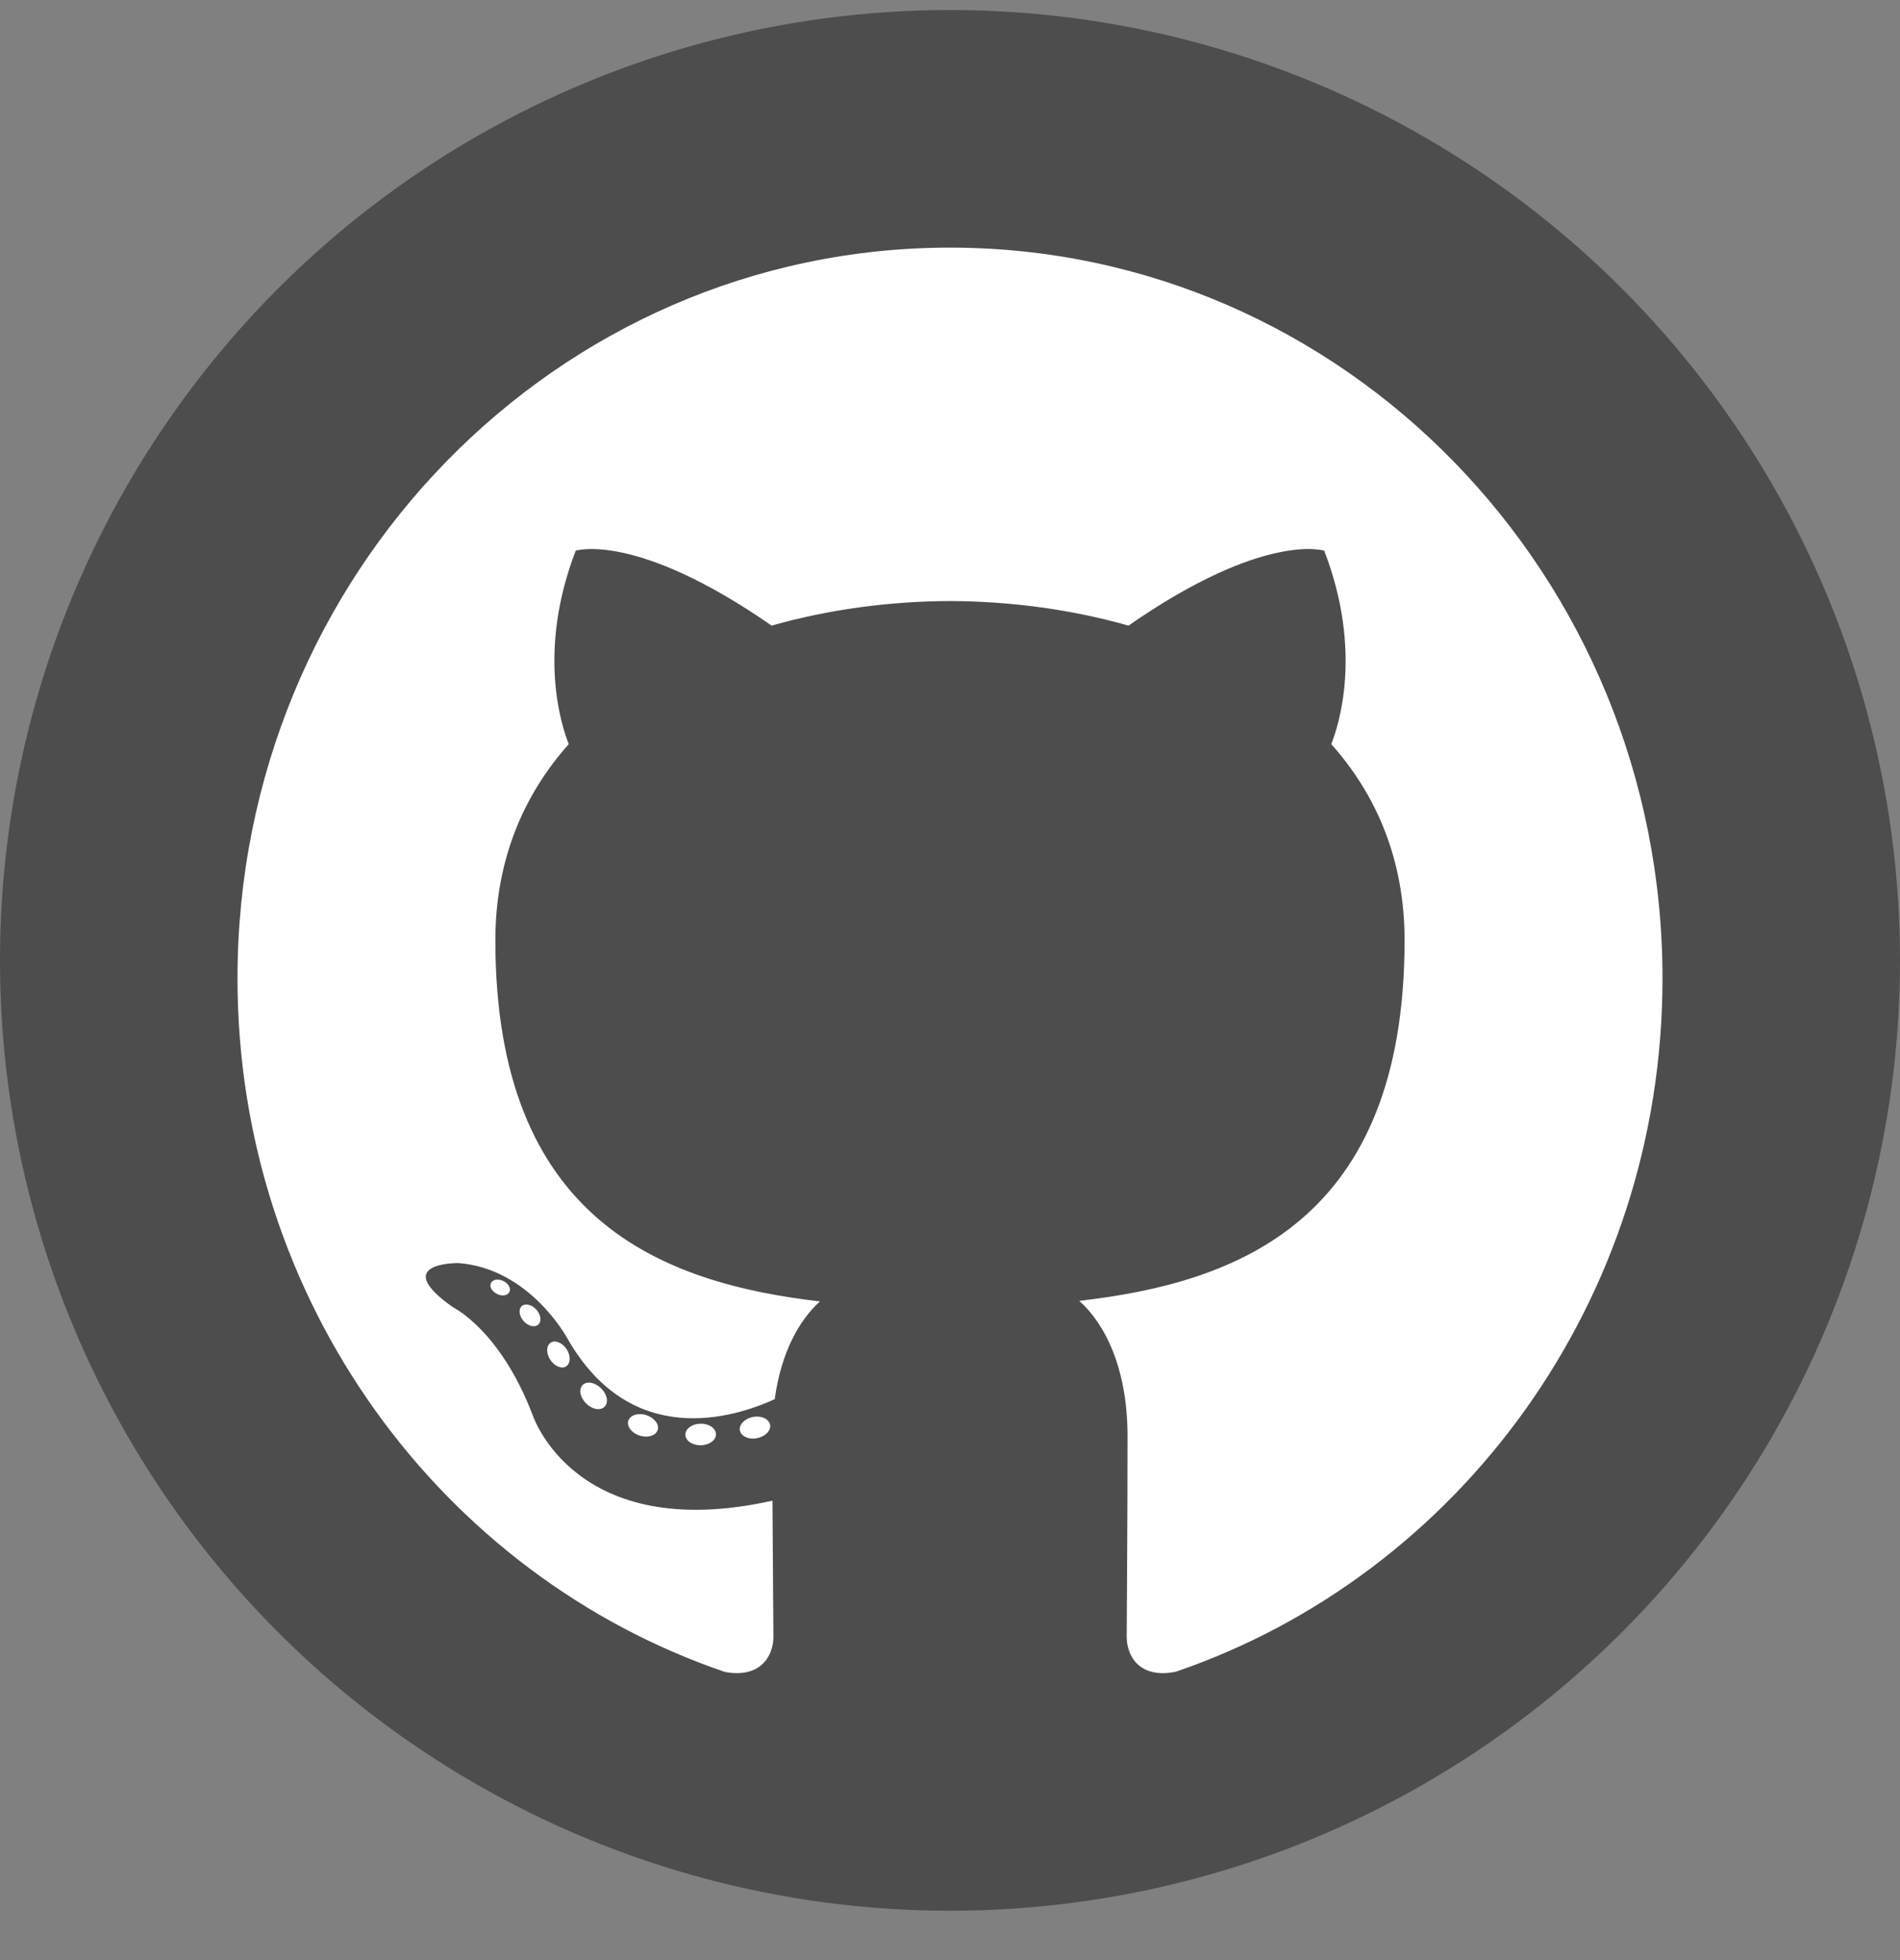 <svg width="32" height="33" viewBox="0 0 32 33" fill="none" xmlns="http://www.w3.org/2000/svg">
<rect x="0" y="0" width="32" height="33" fill="#808080" stroke="none"/>
<circle cx="16" cy="16.169" r="16" fill="#4E4D4D"/>
<path d="M16 4.169C9.373 4.169 4 9.677 4 16.473C4 21.909 7.438 26.521 12.206 28.148C12.806 28.262 13.026 27.881 13.026 27.556C13.026 27.262 13.015 26.293 13.01 25.265C9.672 26.009 8.967 23.814 8.967 23.814C8.421 22.391 7.635 22.013 7.635 22.013C6.546 21.25 7.717 21.265 7.717 21.265C8.922 21.352 9.556 22.533 9.556 22.533C10.627 24.414 12.364 23.87 13.048 23.556C13.156 22.761 13.467 22.218 13.81 21.911C11.145 21.6 8.343 20.545 8.343 15.83C8.343 14.487 8.812 13.389 9.579 12.528C9.455 12.218 9.044 10.966 9.696 9.272C9.696 9.272 10.703 8.941 12.996 10.533C13.954 10.26 14.98 10.123 16 10.119C17.02 10.123 18.047 10.26 19.006 10.533C21.297 8.941 22.303 9.272 22.303 9.272C22.956 10.966 22.545 12.218 22.421 12.528C23.19 13.389 23.656 14.487 23.656 15.83C23.656 20.556 20.848 21.596 18.176 21.901C18.607 22.283 18.99 23.032 18.99 24.179C18.99 25.826 18.976 27.151 18.976 27.556C18.976 27.883 19.192 28.267 19.801 28.146C24.566 26.517 28 21.907 28 16.473C28 9.677 22.627 4.169 16 4.169Z" fill="white"/>
<path d="M8.58 21.75C8.554 21.811 8.46 21.829 8.375 21.787C8.288 21.747 8.239 21.665 8.268 21.604C8.293 21.542 8.387 21.525 8.474 21.566C8.561 21.606 8.611 21.689 8.58 21.75Z" fill="white"/>
<path d="M9.066 22.3C9.008 22.354 8.897 22.329 8.821 22.244C8.743 22.159 8.728 22.046 8.786 21.991C8.845 21.937 8.953 21.962 9.032 22.047C9.11 22.133 9.125 22.246 9.066 22.3Z" fill="white"/>
<path d="M9.538 23.002C9.464 23.054 9.344 23.005 9.27 22.897C9.197 22.789 9.197 22.659 9.272 22.607C9.346 22.555 9.464 22.601 9.54 22.709C9.613 22.819 9.613 22.949 9.538 23.002Z" fill="white"/>
<path d="M10.185 23.68C10.119 23.753 9.979 23.734 9.877 23.633C9.772 23.535 9.743 23.396 9.809 23.322C9.875 23.248 10.016 23.269 10.119 23.369C10.223 23.467 10.255 23.607 10.185 23.68Z" fill="white"/>
<path d="M11.077 24.073C11.049 24.169 10.914 24.212 10.778 24.172C10.643 24.13 10.554 24.018 10.581 23.922C10.61 23.826 10.745 23.781 10.881 23.824C11.017 23.866 11.106 23.977 11.077 24.073Z" fill="white"/>
<path d="M12.058 24.146C12.061 24.247 11.946 24.33 11.804 24.332C11.66 24.335 11.544 24.254 11.543 24.155C11.543 24.054 11.655 23.971 11.799 23.969C11.941 23.966 12.058 24.047 12.058 24.146Z" fill="white"/>
<path d="M12.97 23.989C12.987 24.087 12.888 24.187 12.746 24.214C12.607 24.24 12.479 24.179 12.461 24.082C12.444 23.982 12.545 23.881 12.683 23.855C12.825 23.83 12.952 23.889 12.97 23.989Z" fill="white"/>
</svg>
